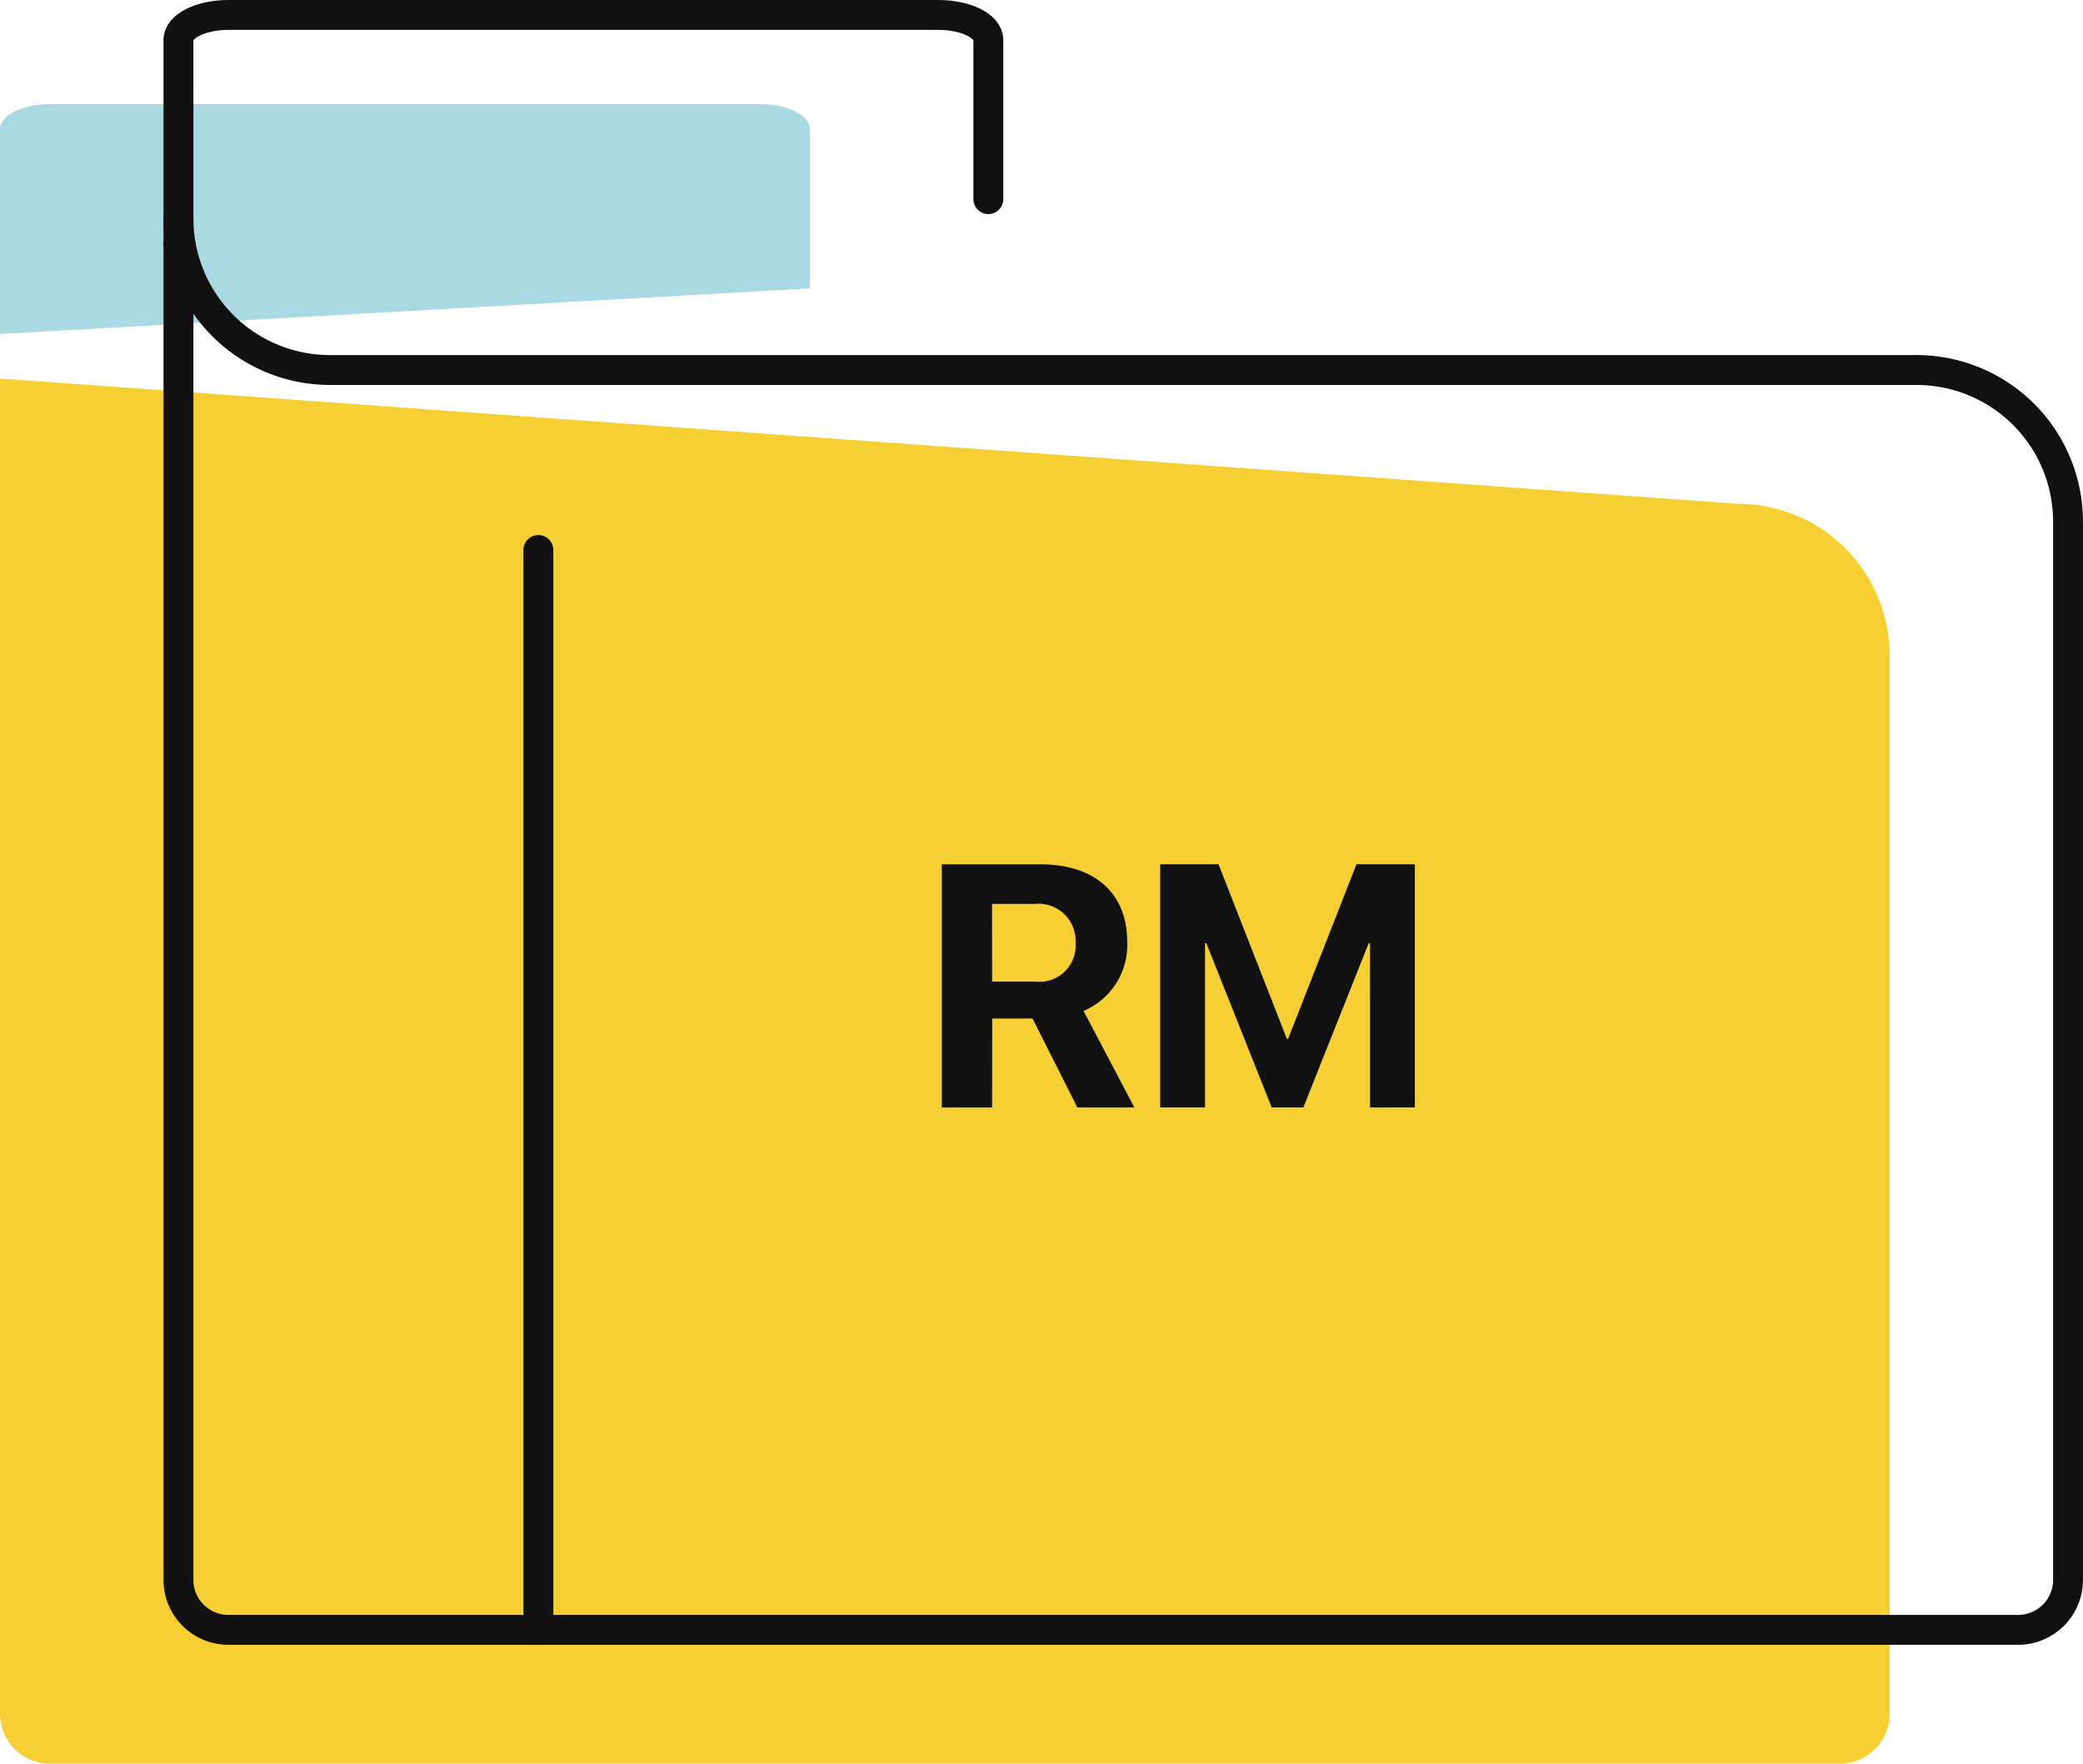 <svg xmlns="http://www.w3.org/2000/svg" width="69.687" height="59" viewBox="0 0 69.687 59"><defs><style>.a{fill:#93cfdc;}.a,.b{opacity:0.8;}.b{fill:#f3c300;}.c{fill:none;stroke:#111;stroke-linecap:round;stroke-miterlimit:10;}.d{fill:#111;}</style></defs><g transform="translate(-450.364 -1589.511)"><path class="a" d="M263.374,199.009v-6.854c0-.461.748-.834,1.67-.834H288.8c.922,0,1.669.373,1.669.834v5.328" transform="translate(186.99 1401.675)"/><path class="b" d="M321.52,201.662a5.07,5.07,0,0,1,5.07,5.069v35.406a1.67,1.67,0,0,1-1.67,1.67H265.043a1.67,1.67,0,0,1-1.669-1.67V197.472" transform="translate(186.99 1404.704)"/><path class="c" d="M325.52,198.662a5.07,5.07,0,0,1,5.07,5.069v35.406a1.67,1.67,0,0,1-1.67,1.67H269.043a1.67,1.67,0,0,1-1.669-1.67V194.472" transform="translate(188.96 1403.227)"/><path class="c" d="M267.374,197.009v-6.854c0-.461.748-.834,1.67-.834H292.8c.922,0,1.669.373,1.669.834v5.328" transform="translate(188.96 1400.69)"/><line class="c" y2="36.123" transform="translate(468.375 1607.909)"/><path class="c" d="M325.52,198.952H272.443a5.069,5.069,0,0,1-5.069-5.069" transform="translate(188.96 1402.937)"/><g transform="translate(481.871 1618.425)"><path class="d" d="M286.168,216.493h-1.684v-8.134h3.294c1.851,0,2.91.987,2.91,2.594a2.392,2.392,0,0,1-1.461,2.31l1.7,3.23h-1.907l-1.5-2.976h-1.349Zm0-4.21h1.449a1.213,1.213,0,0,0,1.343-1.3,1.24,1.24,0,0,0-1.36-1.3h-1.433Z" transform="translate(-284.484 -208.359)"/><path class="d" d="M296.4,216.493V211h-.045l-2.185,5.49H293.11L290.925,211h-.045v5.49h-1.5v-8.134h1.951l2.286,5.84h.043l2.287-5.84H297.9v8.134Z" transform="translate(-282.073 -208.359)"/></g></g></svg>
